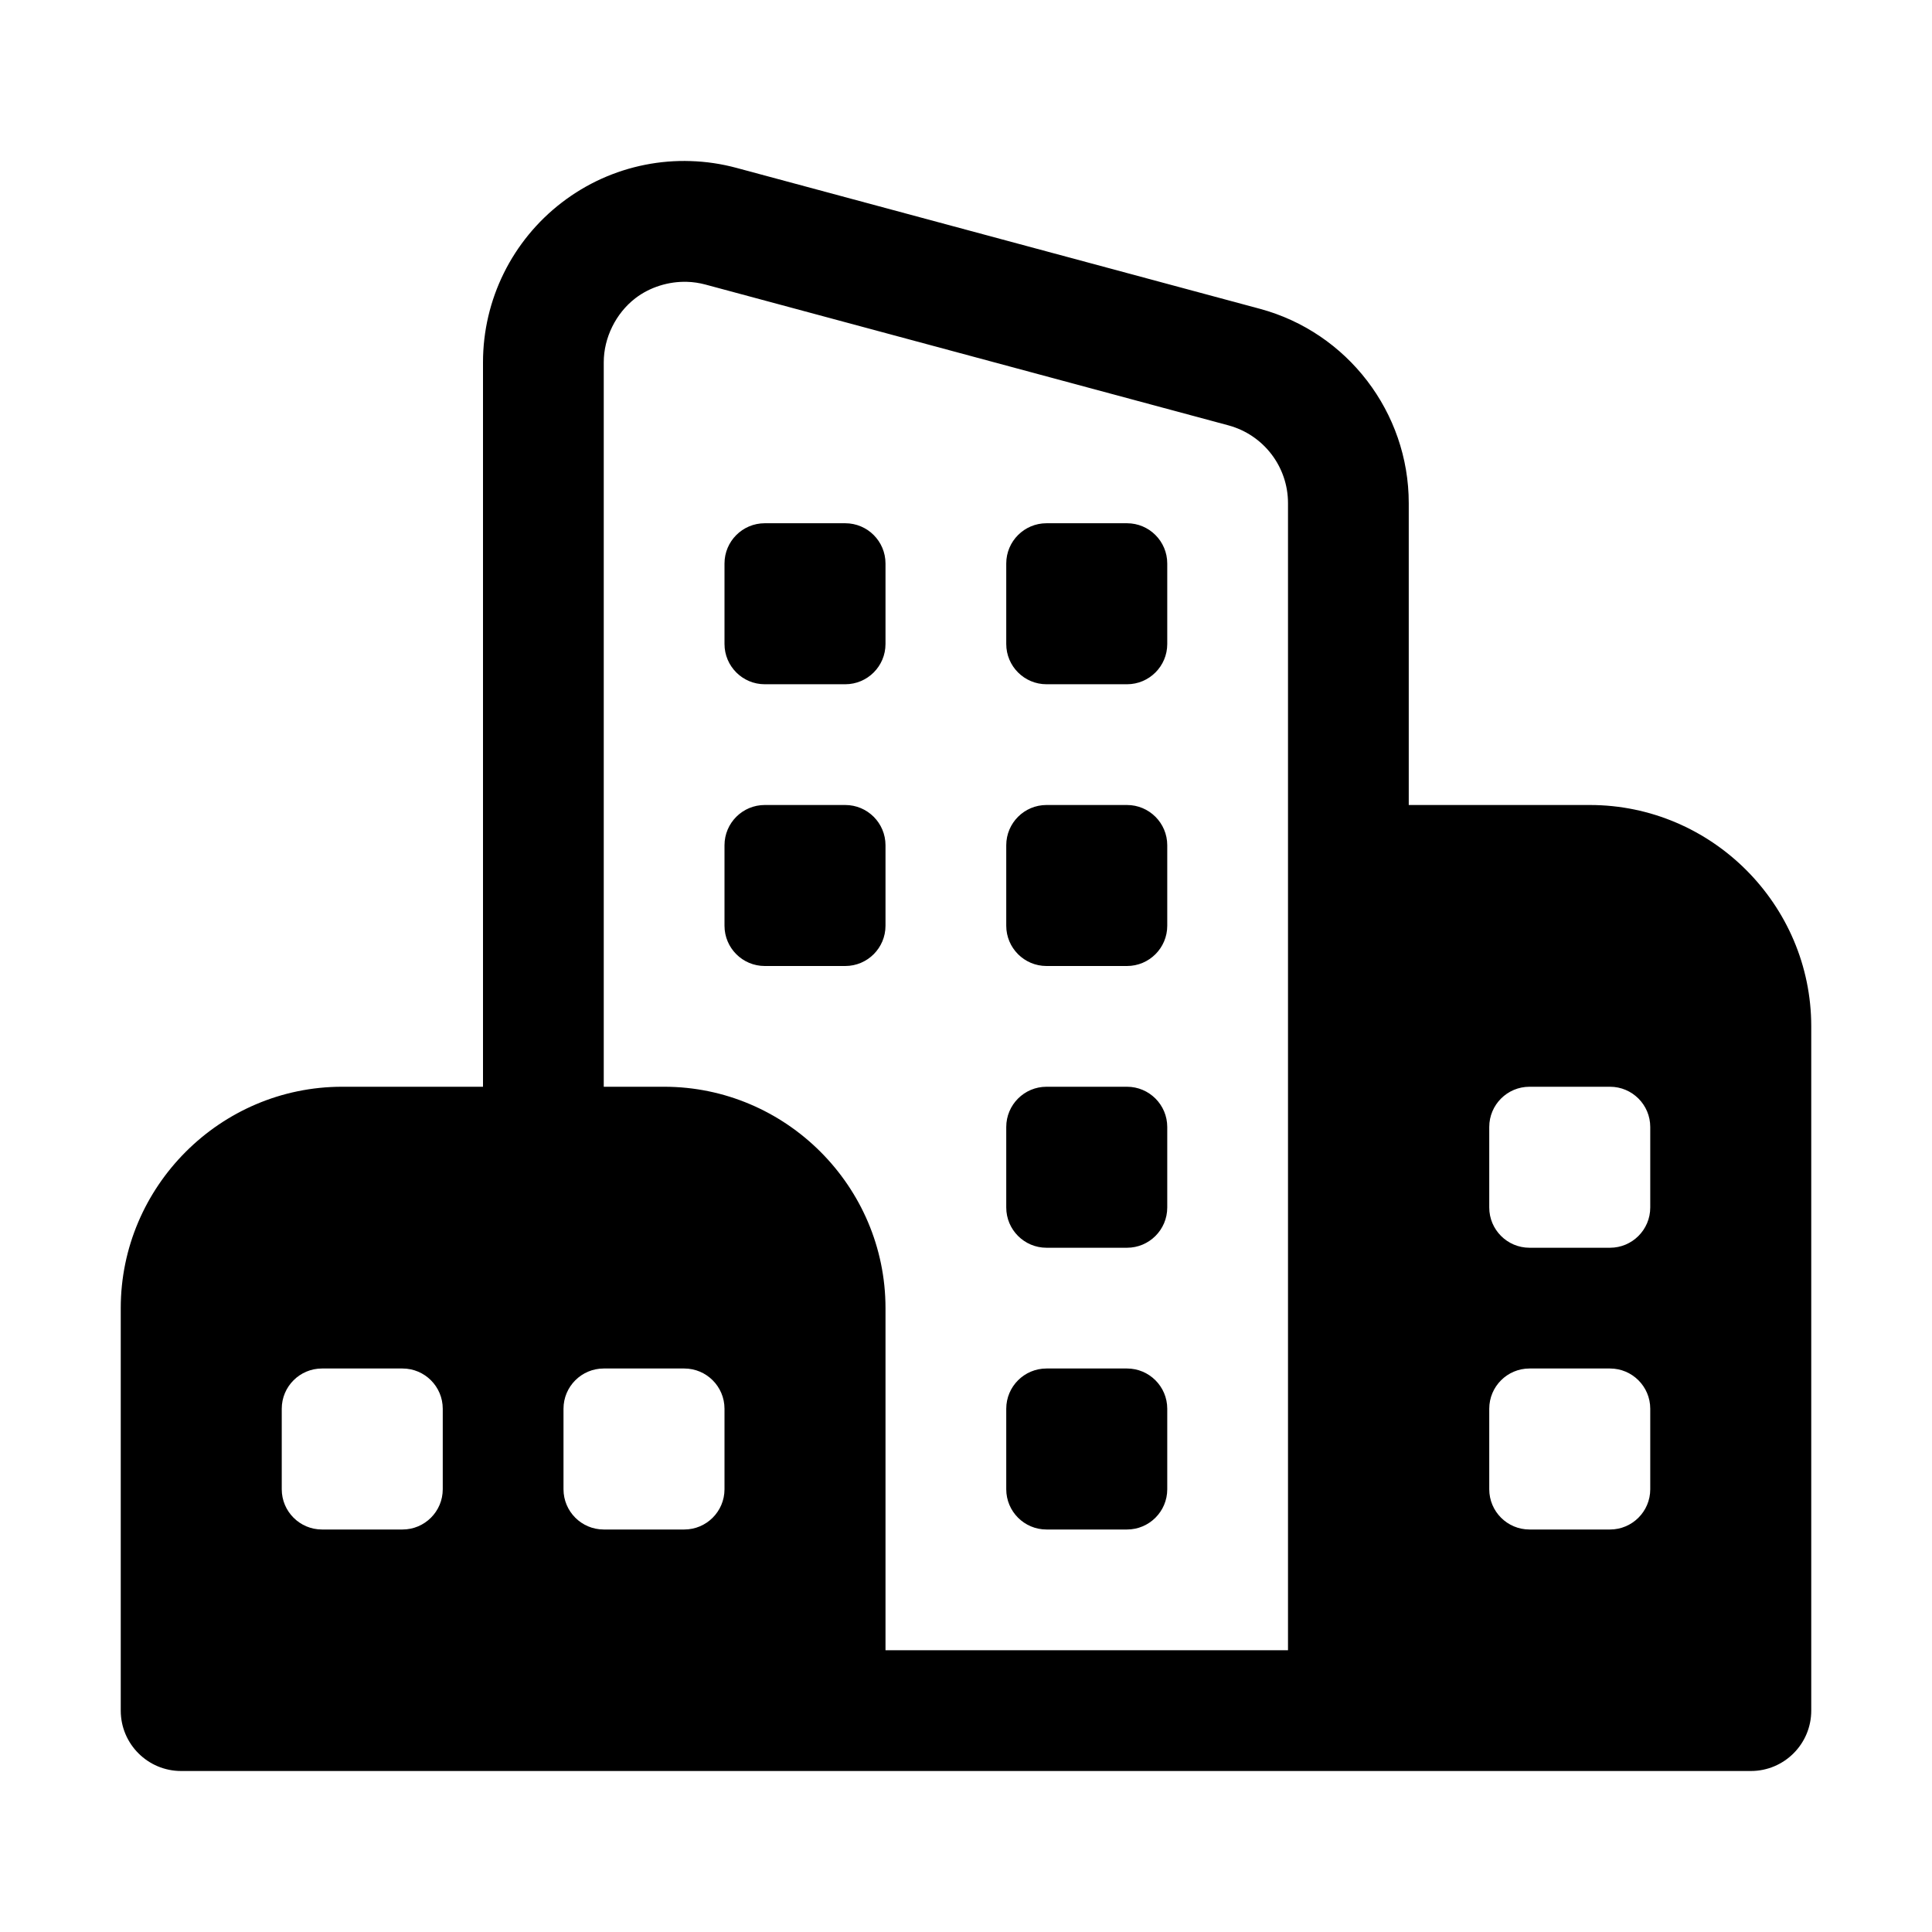 <svg xmlns="http://www.w3.org/2000/svg" viewBox="0 0 48 48" width="48" height="48"><path d="M 17.16 4.002 C 16.779 3.989 16.399 4.02 16.027 4.094 C 15.284 4.241 14.575 4.558 13.959 5.031 C 12.725 5.978 12 7.444 12 9 L 12 27 L 8.5 27 C 5.475 27 3 29.475 3 32.5 L 3 42.5 C 3 43.328 3.672 44 4.5 44 L 20.5 44 L 33.5 44 L 35 44 L 43.5 44 C 44.328 44 45 43.328 45 42.5 L 45 25.5 C 45 22.475 42.525 20 39.5 20 L 35 20 L 35 12.5 C 35 10.247 33.477 8.258 31.301 7.672 L 18.301 4.172 C 17.925 4.07 17.542 4.014 17.16 4.002 z M 17.068 7.002 C 17.221 7.006 17.372 7.029 17.52 7.068 L 30.52 10.568 C 31.393 10.804 32 11.595 32 12.5 L 32 41 L 22 41 L 22 32.5 C 22 29.475 19.525 27 16.5 27 L 15 27 L 15 9 C 15 8.392 15.301 7.782 15.785 7.41 C 16.146 7.133 16.611 6.989 17.068 7.002 z M 19 13 C 18.448 13 18 13.448 18 14 L 18 16 C 18 16.552 18.448 17 19 17 L 21 17 C 21.552 17 22 16.552 22 16 L 22 14 C 22 13.448 21.552 13 21 13 L 19 13 z M 26 13 C 25.448 13 25 13.448 25 14 L 25 16 C 25 16.552 25.448 17 26 17 L 28 17 C 28.552 17 29 16.552 29 16 L 29 14 C 29 13.448 28.552 13 28 13 L 26 13 z M 19 20 C 18.448 20 18 20.448 18 21 L 18 23 C 18 23.552 18.448 24 19 24 L 21 24 C 21.552 24 22 23.552 22 23 L 22 21 C 22 20.448 21.552 20 21 20 L 19 20 z M 26 20 C 25.448 20 25 20.448 25 21 L 25 23 C 25 23.552 25.448 24 26 24 L 28 24 C 28.552 24 29 23.552 29 23 L 29 21 C 29 20.448 28.552 20 28 20 L 26 20 z M 26 27 C 25.448 27 25 27.448 25 28 L 25 30 C 25 30.552 25.448 31 26 31 L 28 31 C 28.552 31 29 30.552 29 30 L 29 28 C 29 27.448 28.552 27 28 27 L 26 27 z M 38 27 L 40 27 C 40.552 27 41 27.448 41 28 L 41 30 C 41 30.552 40.552 31 40 31 L 38 31 C 37.448 31 37 30.552 37 30 L 37 28 C 37 27.448 37.448 27 38 27 z M 8 34 L 10 34 C 10.552 34 11 34.448 11 35 L 11 37 C 11 37.552 10.552 38 10 38 L 8 38 C 7.448 38 7 37.552 7 37 L 7 35 C 7 34.448 7.448 34 8 34 z M 15 34 L 17 34 C 17.552 34 18 34.448 18 35 L 18 37 C 18 37.552 17.552 38 17 38 L 15 38 C 14.448 38 14 37.552 14 37 L 14 35 C 14 34.448 14.448 34 15 34 z M 26 34 C 25.448 34 25 34.448 25 35 L 25 37 C 25 37.552 25.448 38 26 38 L 28 38 C 28.552 38 29 37.552 29 37 L 29 35 C 29 34.448 28.552 34 28 34 L 26 34 z M 38 34 L 40 34 C 40.552 34 41 34.448 41 35 L 41 37 C 41 37.552 40.552 38 40 38 L 38 38 C 37.448 38 37 37.552 37 37 L 37 35 C 37 34.448 37.448 34 38 34 z"/></svg>